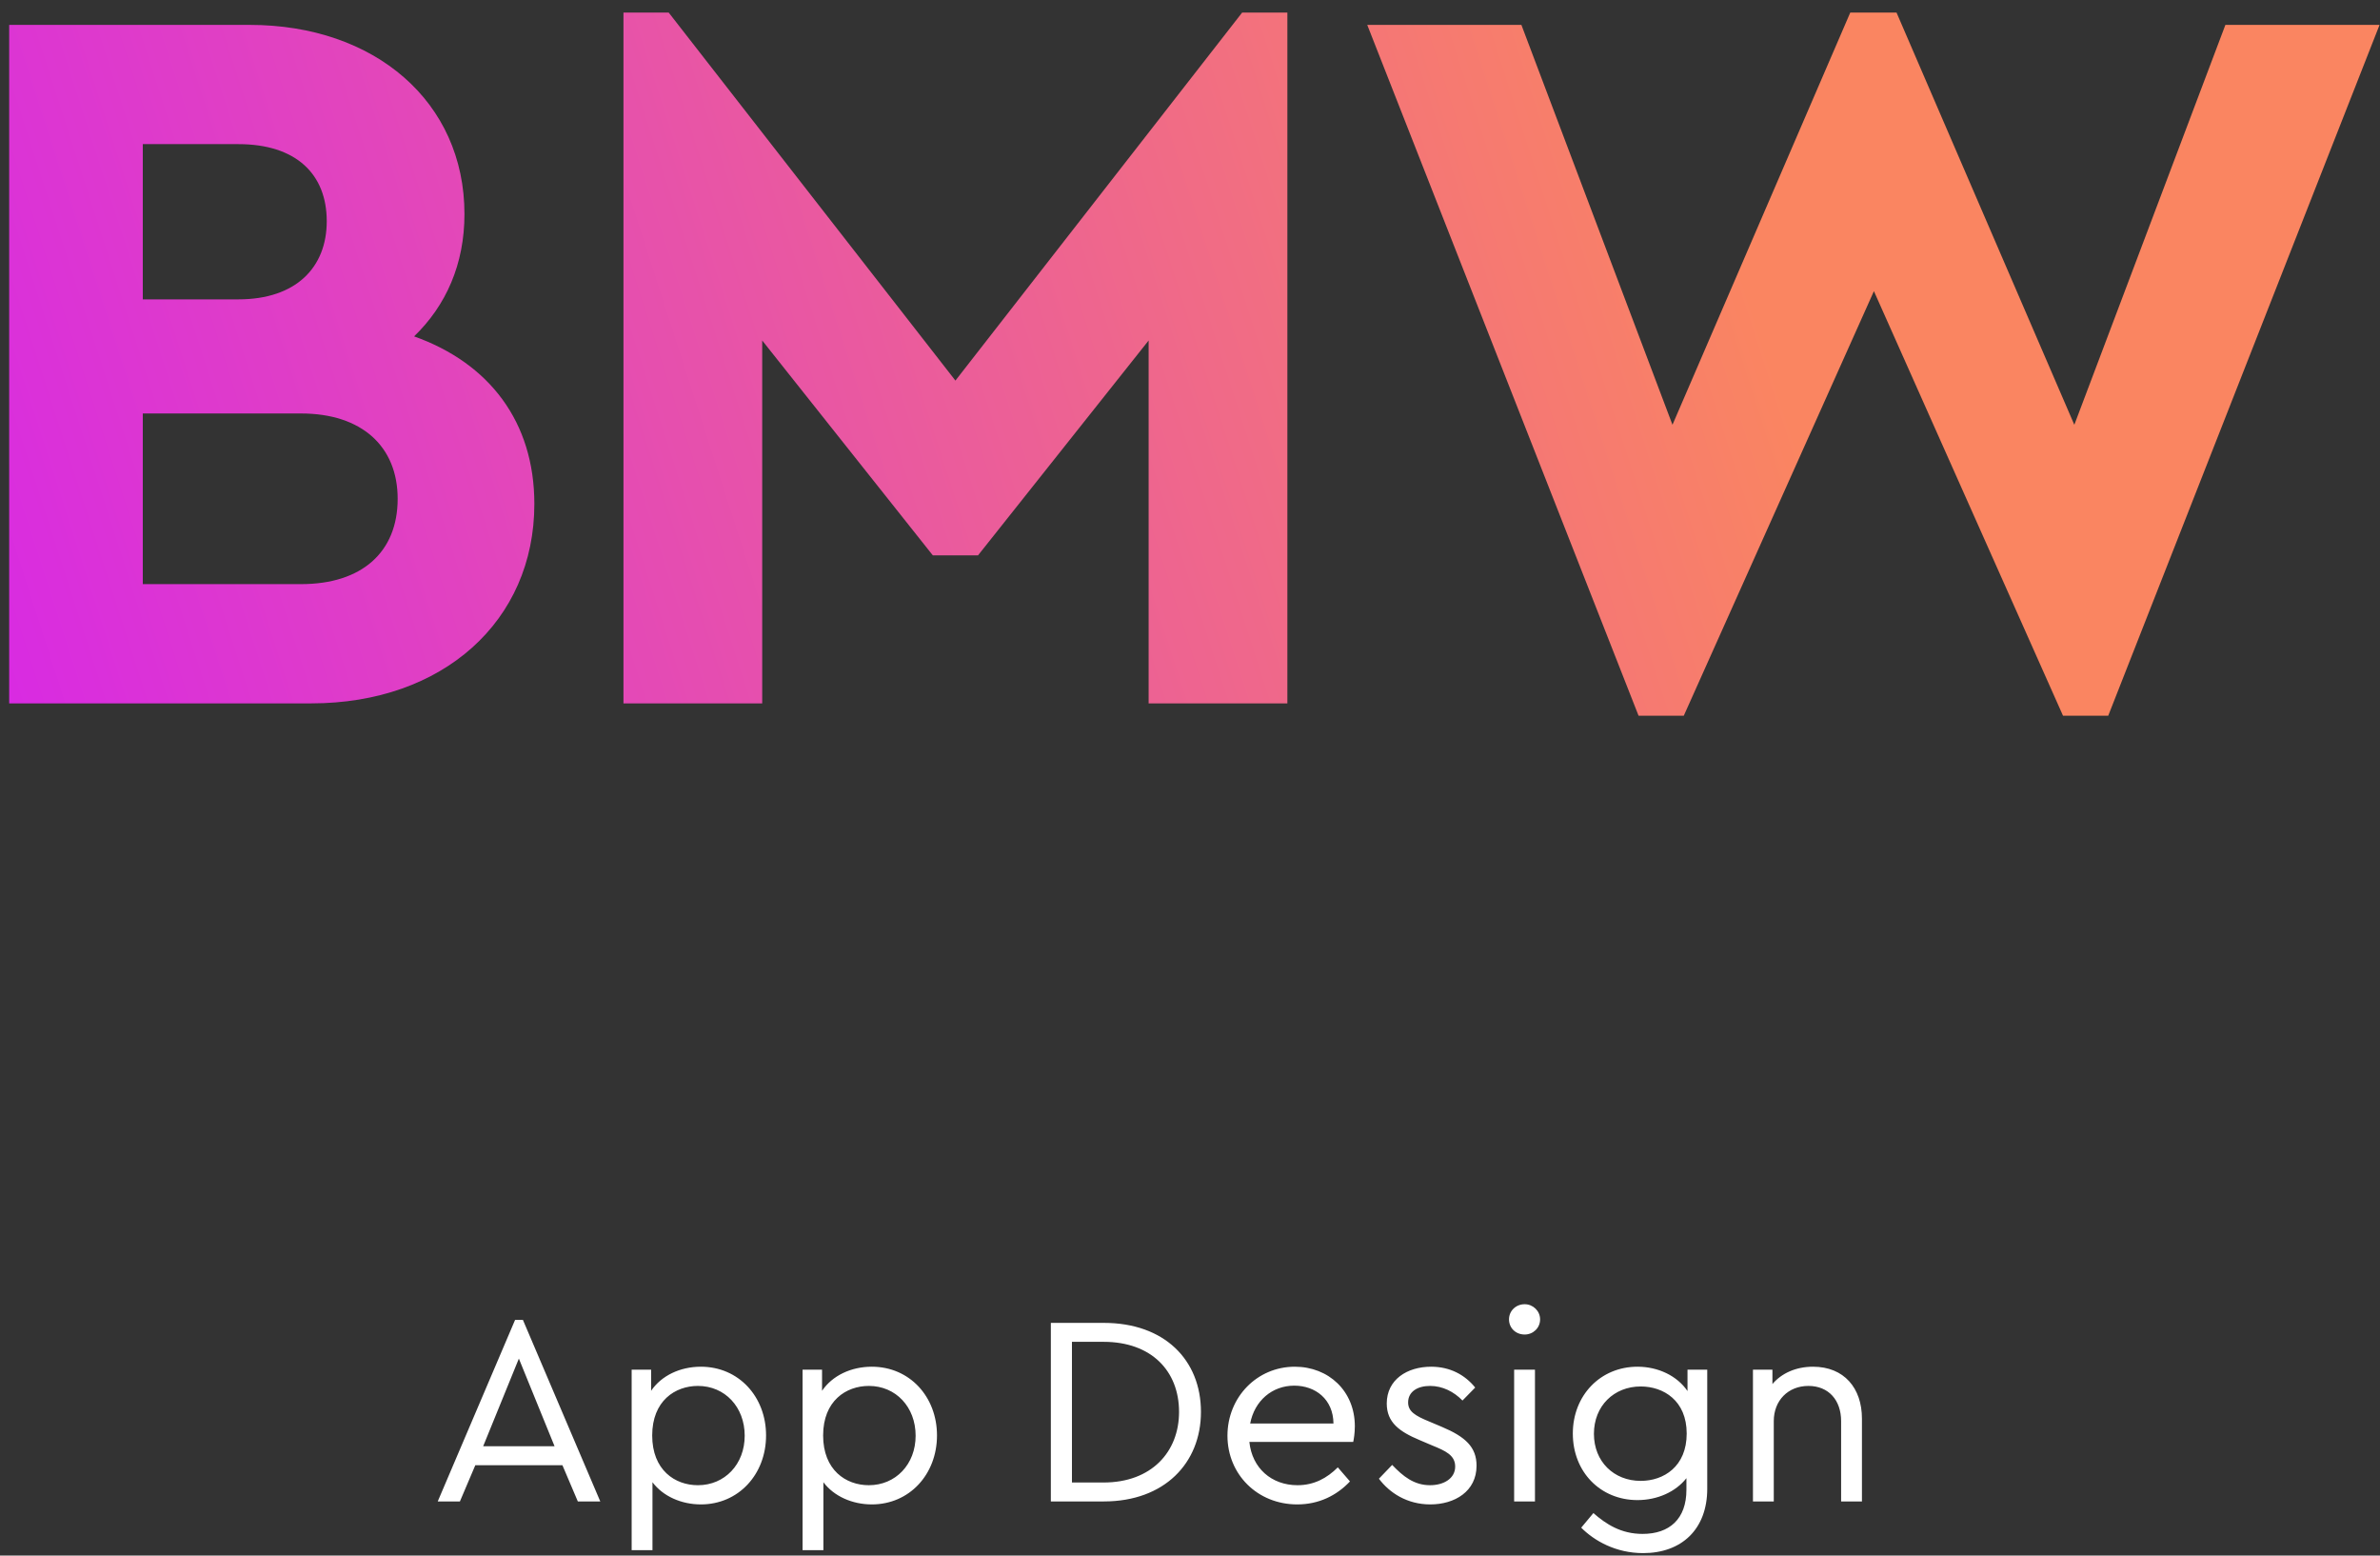 <?xml version="1.0" encoding="UTF-8"?>
<svg width="176px" height="115px" viewBox="0 0 176 115" version="1.1" xmlns="http://www.w3.org/2000/svg" xmlns:xlink="http://www.w3.org/1999/xlink">
    <rect x="0" y="0" width="176" height="115" fill="#333333" stroke="none"/>
    <!-- Generator: Sketch 53.2 (72643) - https://sketchapp.com -->
    <title>Group 6</title>
    <desc>Created with Sketch.</desc>
    <defs>
        <linearGradient x1="74%" y1="48.032%" x2="-16.144%" y2="56.508%" id="linearGradient-1">
            <stop stop-color="#FA8561" offset="0%"></stop>
            <stop stop-color="#D31CF7" offset="100%"></stop>
        </linearGradient>
    </defs>
    <g id="Page-1" stroke="none" stroke-width="1" fill="none" fill-rule="evenodd">
        <g id="Desktop-HD-Copy-23" transform="translate(-1368, -691)" fill-rule="nonzero">
            <g id="Group-6" transform="translate(1368.679, 691.928)">
                <path d="M29.944,23.94 C35.492,25.916 38.836,30.248 38.836,36.328 C38.836,44.992 32.072,51.072 22.344,51.072 L6.82121026e-13,51.072 L6.82121026e-13,0.912 L17.784,0.912 C27.056,0.912 33.668,6.612 33.668,14.896 C33.668,18.62 32.3,21.66 29.944,23.94 Z M16.948,9.728 L9.88,9.728 L9.88,21.204 L16.948,21.204 C21.204,21.204 23.484,18.848 23.484,15.428 C23.484,11.932 21.204,9.728 16.948,9.728 Z M21.584,42.256 C26.068,42.256 28.728,39.9 28.728,35.948 C28.728,32.072 26.068,29.64 21.584,29.64 L9.88,29.64 L9.88,42.256 L21.584,42.256 Z M91.178,1.70530257e-13 L94.522,1.70530257e-13 L94.522,51.072 L84.262,51.072 L84.262,24.244 L71.646,40.128 L68.302,40.128 L55.686,24.244 L55.686,51.072 L45.426,51.072 L45.426,1.70530257e-13 L48.77,1.70530257e-13 L69.974,27.208 L91.178,1.70530257e-13 Z M163.888,0.912 L175.288,0.912 L155.224,51.984 L151.88,51.984 L137.896,20.596 L123.836,51.984 L120.492,51.984 L100.428,0.912 L111.828,0.912 L123,30.476 L136.148,1.70530257e-13 L139.568,1.70530257e-13 L152.716,30.476 L163.888,0.912 Z" id="BMW" fill="url(#linearGradient-1)"></path>
                <path d="M42.051,110.072 L40.911,107.392 L34.471,107.392 L33.331,110.072 L31.691,110.072 L37.411,96.652 L37.991,96.652 L43.711,110.072 L42.051,110.072 Z M40.331,105.992 L37.691,99.512 L35.051,105.992 L40.331,105.992 Z M51.151,100.112 C53.951,100.112 55.971,102.332 55.971,105.192 C55.971,108.072 53.931,110.292 51.151,110.292 C49.711,110.292 48.351,109.692 47.571,108.652 L47.571,113.672 L46.031,113.672 L46.031,100.332 L47.471,100.332 L47.471,101.892 C48.231,100.772 49.611,100.112 51.151,100.112 Z M50.931,108.872 C52.911,108.872 54.391,107.332 54.391,105.212 C54.391,103.092 52.931,101.532 50.931,101.532 C49.251,101.532 47.551,102.632 47.551,105.192 C47.551,107.752 49.231,108.872 50.931,108.872 Z M63.791,100.112 C66.591,100.112 68.611,102.332 68.611,105.192 C68.611,108.072 66.571,110.292 63.791,110.292 C62.351,110.292 60.991,109.692 60.211,108.652 L60.211,113.672 L58.671,113.672 L58.671,100.332 L60.111,100.332 L60.111,101.892 C60.871,100.772 62.251,100.112 63.791,100.112 Z M63.571,108.872 C65.551,108.872 67.031,107.332 67.031,105.212 C67.031,103.092 65.571,101.532 63.571,101.532 C61.891,101.532 60.191,102.632 60.191,105.192 C60.191,107.752 61.871,108.872 63.571,108.872 Z M80.951,96.872 C85.431,96.872 88.131,99.612 88.131,103.452 C88.131,107.232 85.431,110.072 80.951,110.072 L77.031,110.072 L77.031,96.872 L80.951,96.872 Z M80.931,98.272 L78.591,98.272 L78.591,108.672 L80.931,108.672 C84.471,108.672 86.511,106.412 86.511,103.452 C86.511,100.432 84.471,98.272 80.931,98.272 Z M99.511,104.512 C99.511,105.032 99.431,105.492 99.391,105.672 L91.711,105.672 C91.911,107.612 93.351,108.872 95.271,108.872 C96.491,108.872 97.451,108.352 98.251,107.552 L99.151,108.592 C98.171,109.632 96.851,110.292 95.251,110.292 C92.311,110.292 90.091,108.072 90.091,105.212 C90.091,102.372 92.271,100.112 95.071,100.112 C97.571,100.112 99.511,101.912 99.511,104.512 Z M95.031,101.512 C93.391,101.512 92.091,102.632 91.771,104.312 L97.931,104.312 C97.911,102.512 96.591,101.512 95.031,101.512 Z M105.151,100.112 C106.551,100.112 107.651,100.712 108.411,101.652 L107.471,102.612 C106.831,101.952 105.991,101.532 105.071,101.532 C104.151,101.532 103.451,101.952 103.451,102.752 C103.451,103.412 103.951,103.732 105.031,104.172 L105.931,104.552 C107.691,105.292 108.511,106.052 108.511,107.432 C108.511,109.332 106.891,110.292 105.091,110.292 C103.371,110.292 102.071,109.432 101.291,108.392 L102.271,107.372 C103.071,108.212 103.891,108.872 105.071,108.872 C106.091,108.872 106.931,108.372 106.931,107.492 C106.931,106.652 106.211,106.332 105.231,105.932 L104.291,105.532 C102.811,104.912 101.871,104.232 101.871,102.832 C101.871,101.072 103.371,100.112 105.151,100.112 Z M112.071,95.492 C112.691,95.492 113.211,95.992 113.211,96.612 C113.211,97.252 112.691,97.732 112.071,97.732 C111.411,97.732 110.911,97.252 110.911,96.612 C110.911,95.992 111.411,95.492 112.071,95.492 Z M112.831,100.332 L112.831,110.072 L111.291,110.072 L111.291,100.332 L112.831,100.332 Z M124.111,100.332 L125.571,100.332 L125.571,109.132 C125.571,112.132 123.671,113.892 120.831,113.892 C118.791,113.892 117.211,112.972 116.251,112.012 L117.151,110.932 C118.091,111.752 119.191,112.472 120.791,112.472 C122.771,112.472 124.031,111.372 124.031,109.212 L124.031,108.352 C123.231,109.372 121.871,109.972 120.411,109.972 C117.671,109.972 115.631,107.892 115.631,105.052 C115.631,102.232 117.671,100.112 120.411,100.112 C121.951,100.112 123.351,100.792 124.111,101.912 L124.111,100.332 Z M120.651,108.552 C122.351,108.552 124.051,107.492 124.051,105.052 C124.051,102.612 122.331,101.572 120.651,101.572 C118.671,101.572 117.191,103.012 117.191,105.072 C117.191,107.132 118.671,108.552 120.651,108.552 Z M133.391,100.112 C135.691,100.112 137.011,101.692 137.011,103.952 L137.011,110.072 L135.471,110.072 L135.471,104.132 C135.471,102.592 134.551,101.532 133.051,101.532 C131.551,101.532 130.491,102.612 130.491,104.132 L130.491,110.072 L128.951,110.072 L128.951,100.332 L130.391,100.332 L130.391,101.392 C131.071,100.592 132.131,100.112 133.391,100.112 Z" id="AppDesign" fill="#FFFFFF"></path>
            </g>
        </g>
    </g>
</svg>